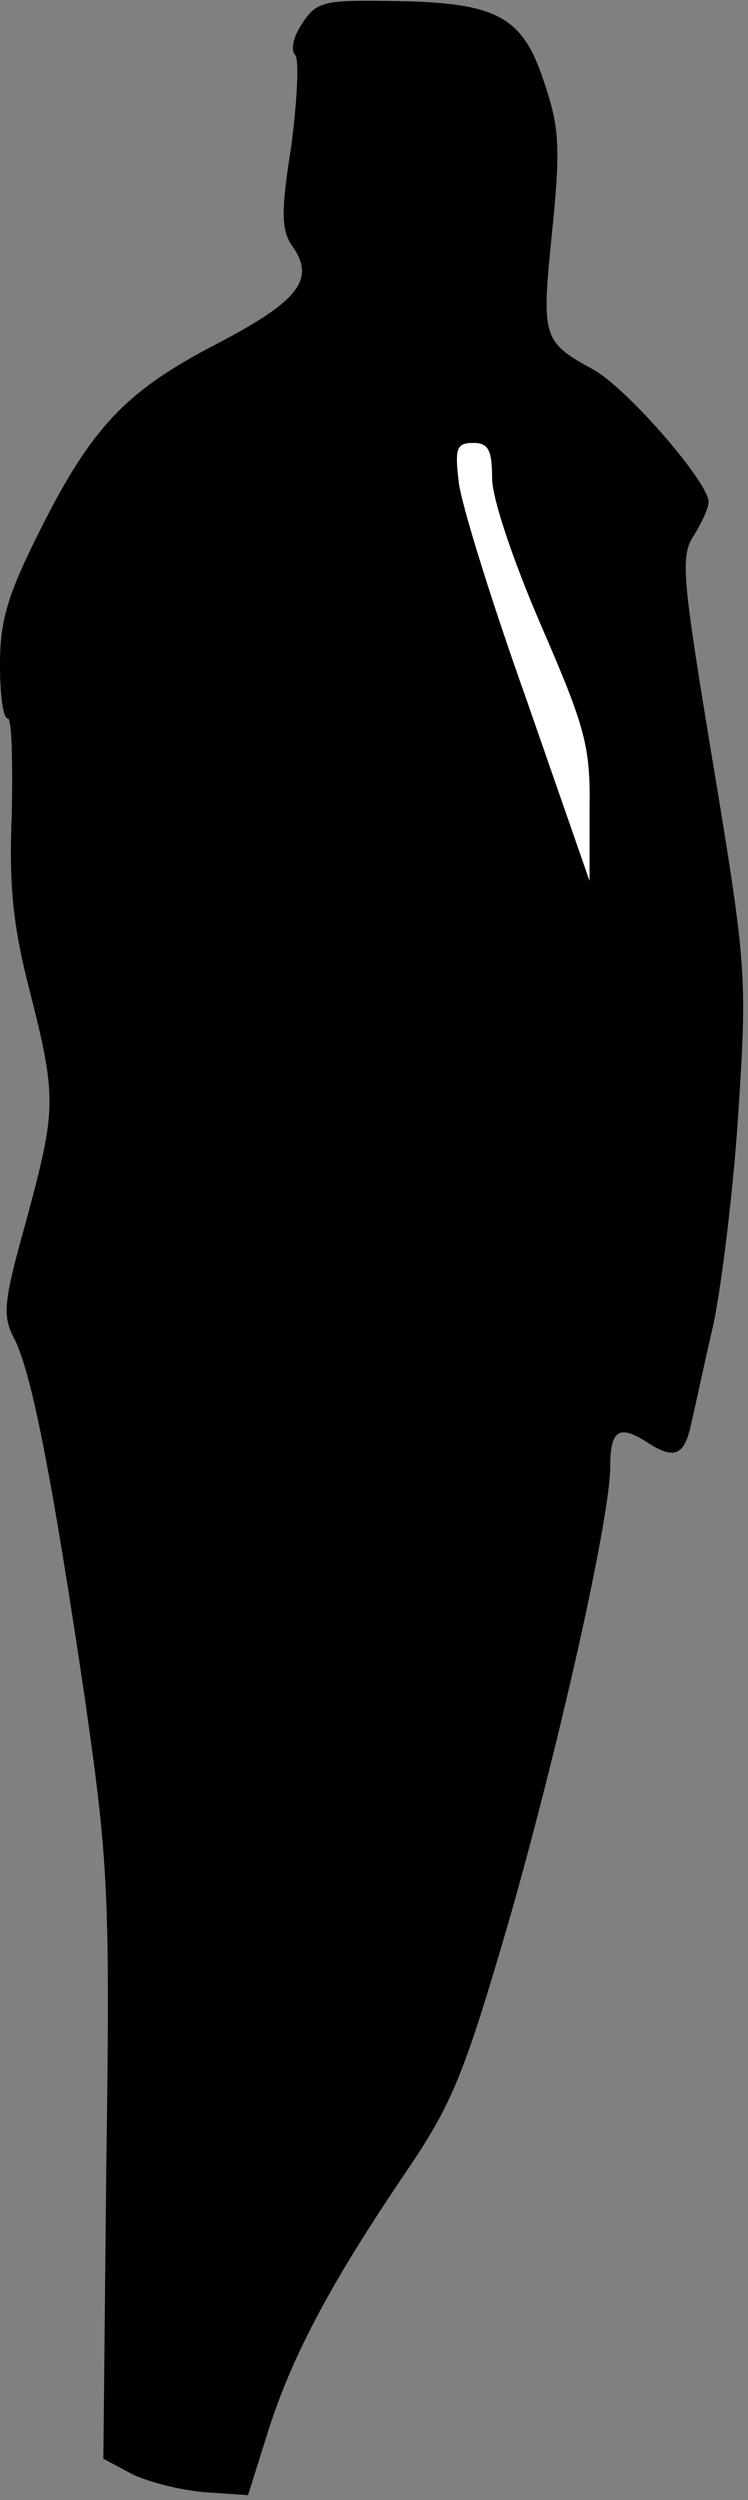 <?xml version="1.0" standalone="no"?>
<!DOCTYPE svg PUBLIC "-//W3C//DTD SVG 20010904//EN"
 "http://www.w3.org/TR/2001/REC-SVG-20010904/DTD/svg10.dtd">
<svg version="1.0" xmlns="http://www.w3.org/2000/svg"
 width="76pt" height="254pt" viewBox="0 0 76 254"
 preserveAspectRatio="xMidYMid meet">
<rect x="0" y="0" width="76" height="254" fill="#808080" stroke="none"/>
<g transform="translate(0,254) scale(0.1,-0.1)"
fill="#000000" stroke="none">
<path fill="#000000" stroke="none" d="M307 2516 c-9 -13 -12 -27 -7 -32 4 -5
2 -46 -4 -92 -11 -69 -10 -86 1 -102 24 -34 6 -56 -76 -99 -93 -48 -128 -85
-181 -191 -32 -64 -40 -90 -40 -135 0 -30 3 -55 8 -55 4 0 5 -43 4 -96 -3 -73
1 -114 18 -180 28 -110 27 -121 -3 -233 -23 -82 -25 -97 -13 -120 18 -34 39
-143 72 -365 24 -168 26 -198 22 -477 l-3 -297 30 -16 c17 -8 49 -16 73 -18
l44 -3 22 70 c25 76 64 149 143 265 44 66 56 97 102 255 51 180 101 404 101
455 0 37 9 43 37 25 29 -19 39 -14 46 22 4 16 13 60 22 98 8 39 20 134 25 212
9 139 9 149 -25 354 -32 193 -34 214 -20 235 8 13 15 28 15 34 0 20 -84 117
-118 135 -51 28 -52 32 -41 140 9 88 7 107 -9 154 -22 66 -49 79 -158 80 -65
1 -73 -1 -87 -23z"/>
<path fill="#ffffff" stroke="none" d="M500 2054 c0 -20 21 -83 50 -150 45
-104 50 -122 49 -187 l0 -72 -64 184 c-36 101 -67 201 -69 222 -4 34 -2 39 15
39 15 0 19 -7 19 -36z"/>
</g>
</svg>
